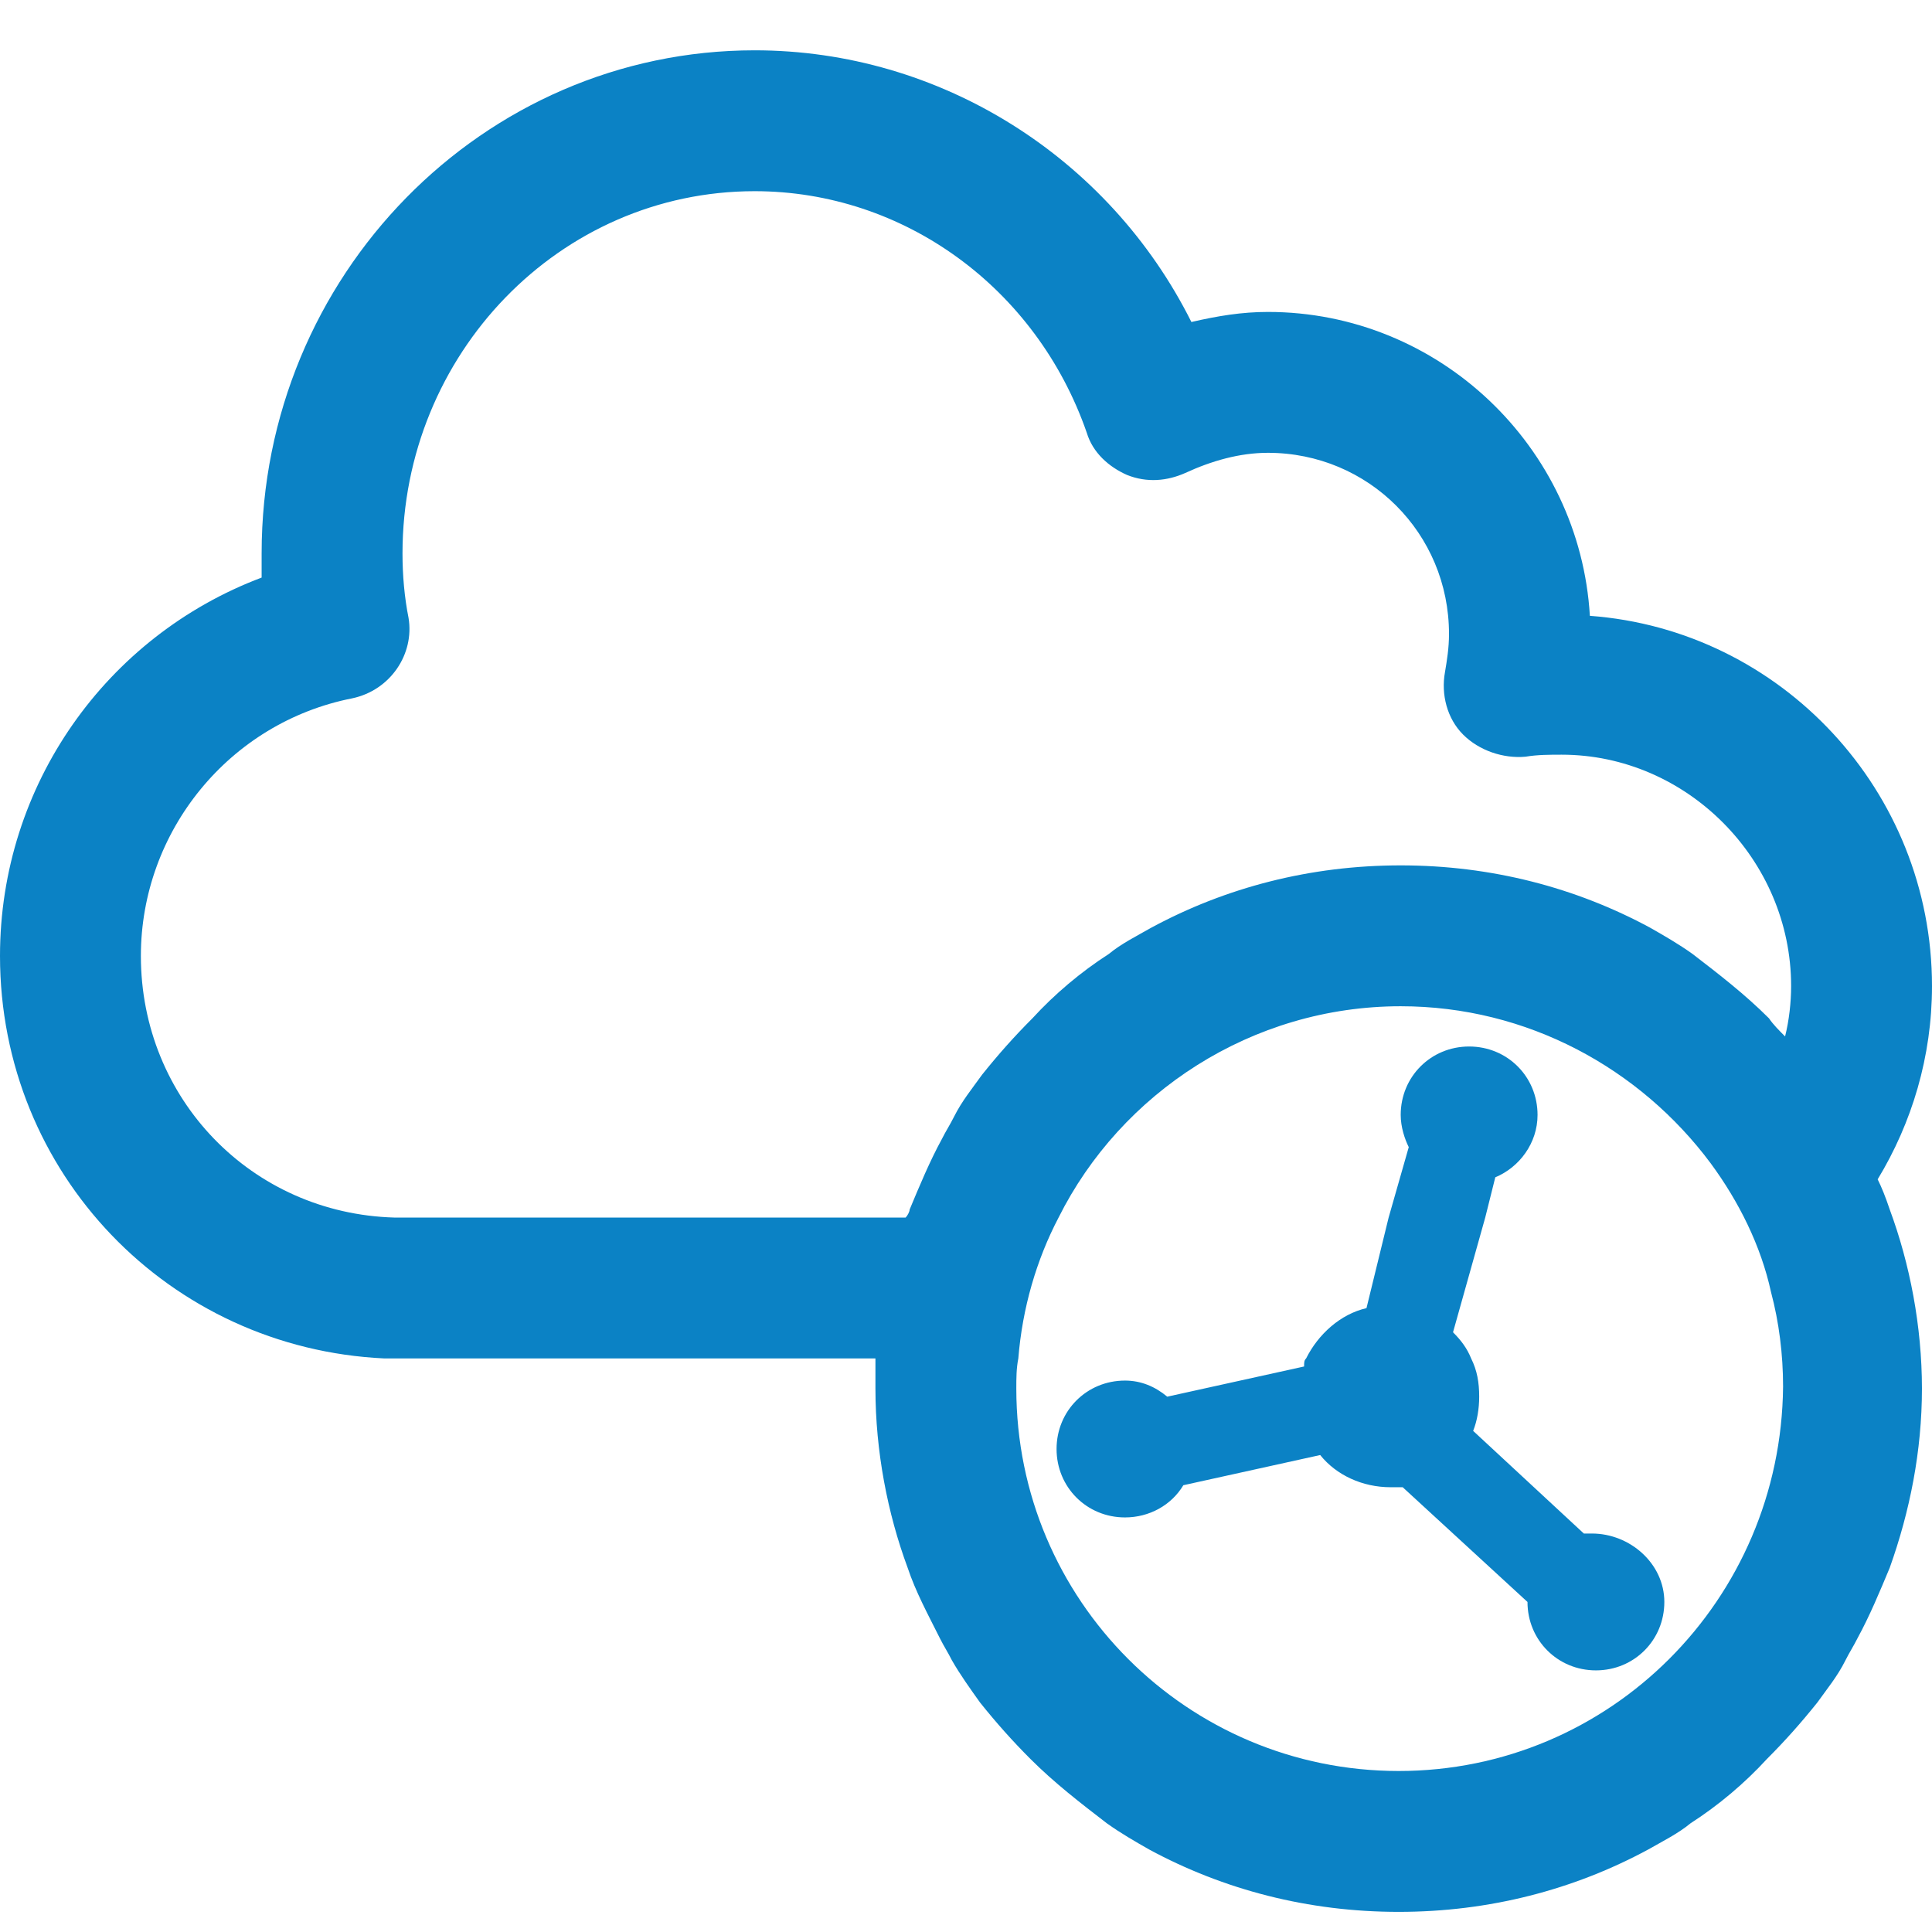 <?xml version="1.0" encoding="UTF-8"?>
<svg width="96px" height="96px" viewBox="0 0 96 96" version="1.1" xmlns="http://www.w3.org/2000/svg" xmlns:xlink="http://www.w3.org/1999/xlink">
    <!-- Generator: Sketch 49.3 (51167) - http://www.bohemiancoding.com/sketch -->
    <title>iConnector SaaS </title>
    <desc>Created with Sketch.</desc>
    <defs></defs>
    <g id="iConnector-SaaS-" stroke="none" stroke-width="1" fill="none" fill-rule="evenodd">
        <g id="iConnector-SaaS" transform="translate(0, 2)" fill="#0B82C5" fill-rule="nonzero">
            <path d="M93.3,56.6 C95,53.8 96,50.5 96,47 C96,37.3 88.5,29.3 79,28.6 C78.5,20.2 71.5,13.5 63,13.5 C61.7,13.5 60.5,13.7 59.2,14 C55.1,5.8 46.7,0.5 37.5,0.5 C24,0.5 13,11.7 13,25.5 C13,25.9 13,26.3 13,26.7 C5.3,29.6 0,37 0,45.5 C0,56.3 8.4,65 19.1,65.5 C19.2,65.5 19.3,65.5 19.5,65.5 L43.5,65.5 C43.5,66 43.5,66.5 43.5,67 C43.5,70.1 44.1,73.2 45.1,75.9 C45.5,77.1 46.1,78.2 46.7,79.4 C46.9,79.8 47.1,80.1 47.3,80.5 C47.7,81.2 48.2,81.9 48.7,82.6 C49.5,83.6 50.3,84.5 51.2,85.4 C52.4,86.6 53.7,87.6 55,88.6 C55.7,89.1 56.4,89.5 57.1,89.9 C60.8,91.9 65,93 69.5,93 C74,93 78.2,91.9 81.9,89.9 C82.6,89.5 83.4,89.1 84,88.6 C85.4,87.7 86.7,86.6 87.8,85.4 C88.7,84.5 89.5,83.6 90.3,82.6 C90.8,81.9 91.3,81.3 91.7,80.5 C91.9,80.1 92.1,79.8 92.3,79.4 C92.9,78.3 93.4,77.1 93.9,75.9 C94.9,73.1 95.5,70.1 95.5,67 C95.5,63.9 94.9,60.8 93.9,58.1 C93.7,57.5 93.5,57 93.3,56.6 Z M19.7,58.5 C19.7,58.5 19.6,58.5 19.6,58.5 C12.5,58.3 7,52.6 7,45.5 C7,39.3 11.4,33.9 17.5,32.7 C19.4,32.3 20.6,30.5 20.3,28.7 C20.1,27.7 20,26.6 20,25.5 C20,15.6 27.8,7.5 37.5,7.5 C44.9,7.5 51.5,12.3 54,19.5 C54.3,20.5 55.1,21.2 56,21.6 C57,22 58,21.9 58.9,21.5 C60.2,20.9 61.6,20.5 63,20.5 C68,20.5 72,24.5 72,29.5 C72,30.2 71.9,30.8 71.8,31.4 C71.6,32.5 71.9,33.7 72.7,34.5 C73.5,35.3 74.7,35.7 75.8,35.6 C76.4,35.5 77,35.5 77.6,35.5 C83.8,35.5 89,40.7 89,47 C89,47.8 88.9,48.7 88.7,49.5 C88.4,49.2 88.1,48.9 87.9,48.6 C86.7,47.4 85.4,46.4 84.1,45.4 C83.4,44.9 82.7,44.5 82,44.1 C78.3,42.1 74.1,41 69.6,41 C65.1,41 60.9,42.1 57.2,44.1 C56.5,44.5 55.7,44.9 55.1,45.4 C53.7,46.3 52.4,47.4 51.3,48.6 C50.4,49.5 49.6,50.4 48.8,51.4 C48.3,52.1 47.8,52.7 47.4,53.5 C47.2,53.9 47,54.2 46.8,54.6 C46.2,55.7 45.7,56.9 45.2,58.1 C45.2,58.2 45.1,58.4 45,58.5 L19.7,58.5 Z M69.5,86 C59,86 50.5,77.5 50.5,67 C50.5,66.5 50.5,66 50.6,65.5 C50.8,63 51.5,60.6 52.6,58.5 C55.7,52.3 62.2,48 69.6,48 C75.9,48 81.5,51.1 85,55.8 C86.4,57.7 87.5,59.9 88,62.2 C88.4,63.7 88.6,65.3 88.6,66.9 C88.5,77.5 80,86 69.5,86 Z" id="Shape"></path>
            <path d="M79.1,74.2 C79,74.2 78.8,74.2 78.7,74.2 L73.2,69.1 C73.4,68.6 73.5,68 73.5,67.4 C73.5,66.7 73.4,66.1 73.1,65.5 C72.9,65 72.6,64.6 72.2,64.2 L73.8,58.5 L74.3,56.5 C75.5,56 76.4,54.8 76.4,53.4 C76.4,51.5 74.9,50 73,50 C71.1,50 69.6,51.5 69.6,53.4 C69.6,54 69.8,54.6 70,55 L69,58.5 L67.9,63 C66.6,63.3 65.5,64.3 64.9,65.5 C64.8,65.6 64.8,65.7 64.8,65.9 L58,67.4 C57.4,66.9 56.7,66.6 55.9,66.6 C54,66.6 52.5,68.1 52.5,70 C52.5,71.9 54,73.4 55.9,73.4 C57.1,73.4 58.2,72.8 58.8,71.8 L65.6,70.3 C66.4,71.3 67.7,71.9 69.1,71.9 C69.3,71.9 69.5,71.9 69.7,71.9 L75.9,77.6 C75.9,79.5 77.4,81 79.3,81 C81.2,81 82.7,79.5 82.7,77.6 C82.7,75.7 81,74.2 79.1,74.2 Z" id="Shape"></path>
        </g>
    </g>
</svg>